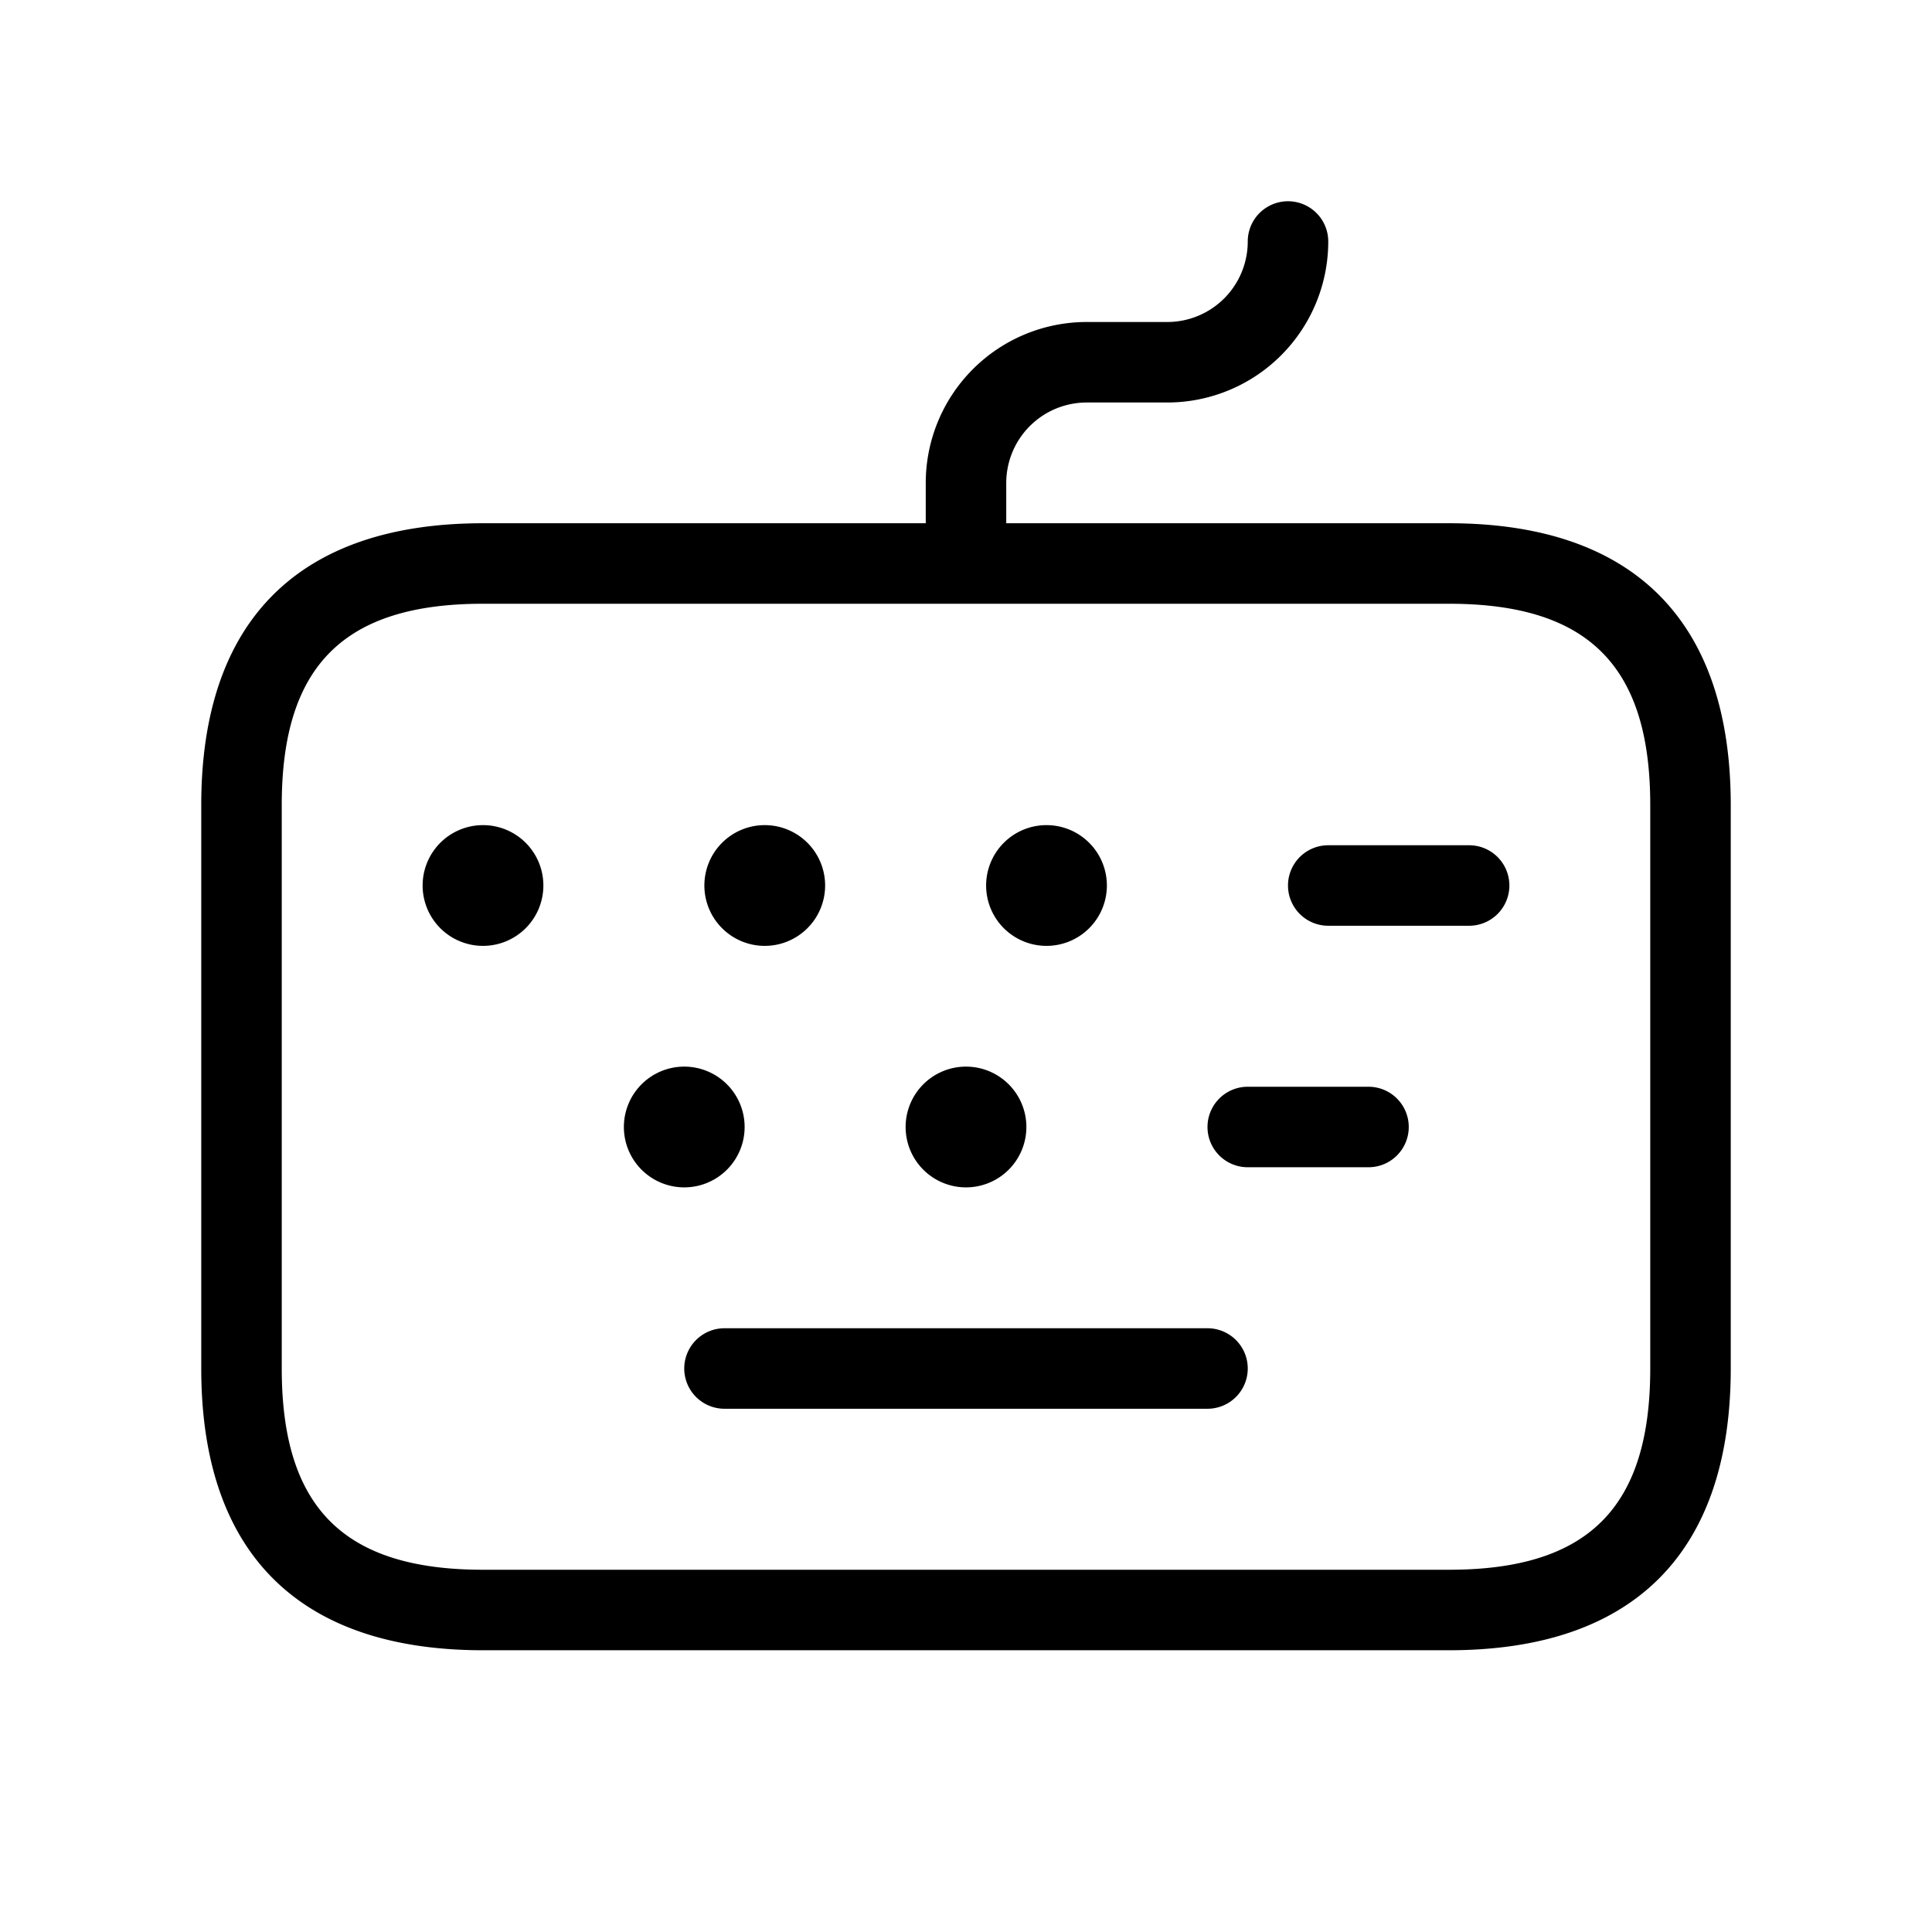 <svg xmlns="http://www.w3.org/2000/svg" width="24" height="24" viewBox="0 0 24 24">
    <path d="M18,6.5H12.5V6a1,1,0,0,1,1-1h1a2,2,0,0,0,2-2,.5.5,0,0,0-1,0,1,1,0,0,1-1,1h-1a2,2,0,0,0-2,2v.5H6C3.71,6.5,2.5,7.71,2.5,10v7c0,2.29,1.21,3.5,3.5,3.5H18c2.29,0,3.5-1.21,3.5-3.5V10C21.5,7.71,20.29,6.5,18,6.5ZM20.5,17c0,1.729-.771,2.5-2.5,2.5H6c-1.729,0-2.5-.771-2.5-2.5V10c0-1.729.771-2.5,2.5-2.5H18c1.729,0,2.5.771,2.5,2.5Zm-1.75-6a.5.5,0,0,1-.5.5H16.5a.5.5,0,0,1,0-1h1.75A.5.5,0,0,1,18.75,11ZM17.5,14a.5.5,0,0,1-.5.5H15.5a.5.5,0,0,1,0-1H17A.5.5,0,0,1,17.5,14Zm-5.25-3a.75.75,0,1,1,.75.75A.75.75,0,0,1,12.25,11Zm-3.5,0a.75.75,0,1,1,.75.75A.75.75,0,0,1,8.75,11Zm-2,0A.75.75,0,1,1,6,10.25.75.75,0,0,1,6.75,11ZM8.5,14.75A.75.75,0,1,1,9.25,14,.75.75,0,0,1,8.5,14.75ZM11.25,14a.75.75,0,1,1,.75.75A.75.75,0,0,1,11.25,14Zm4.25,3a.5.5,0,0,1-.5.5H9a.5.5,0,0,1,0-1h6A.5.5,0,0,1,15.5,17Z"/>
</svg>